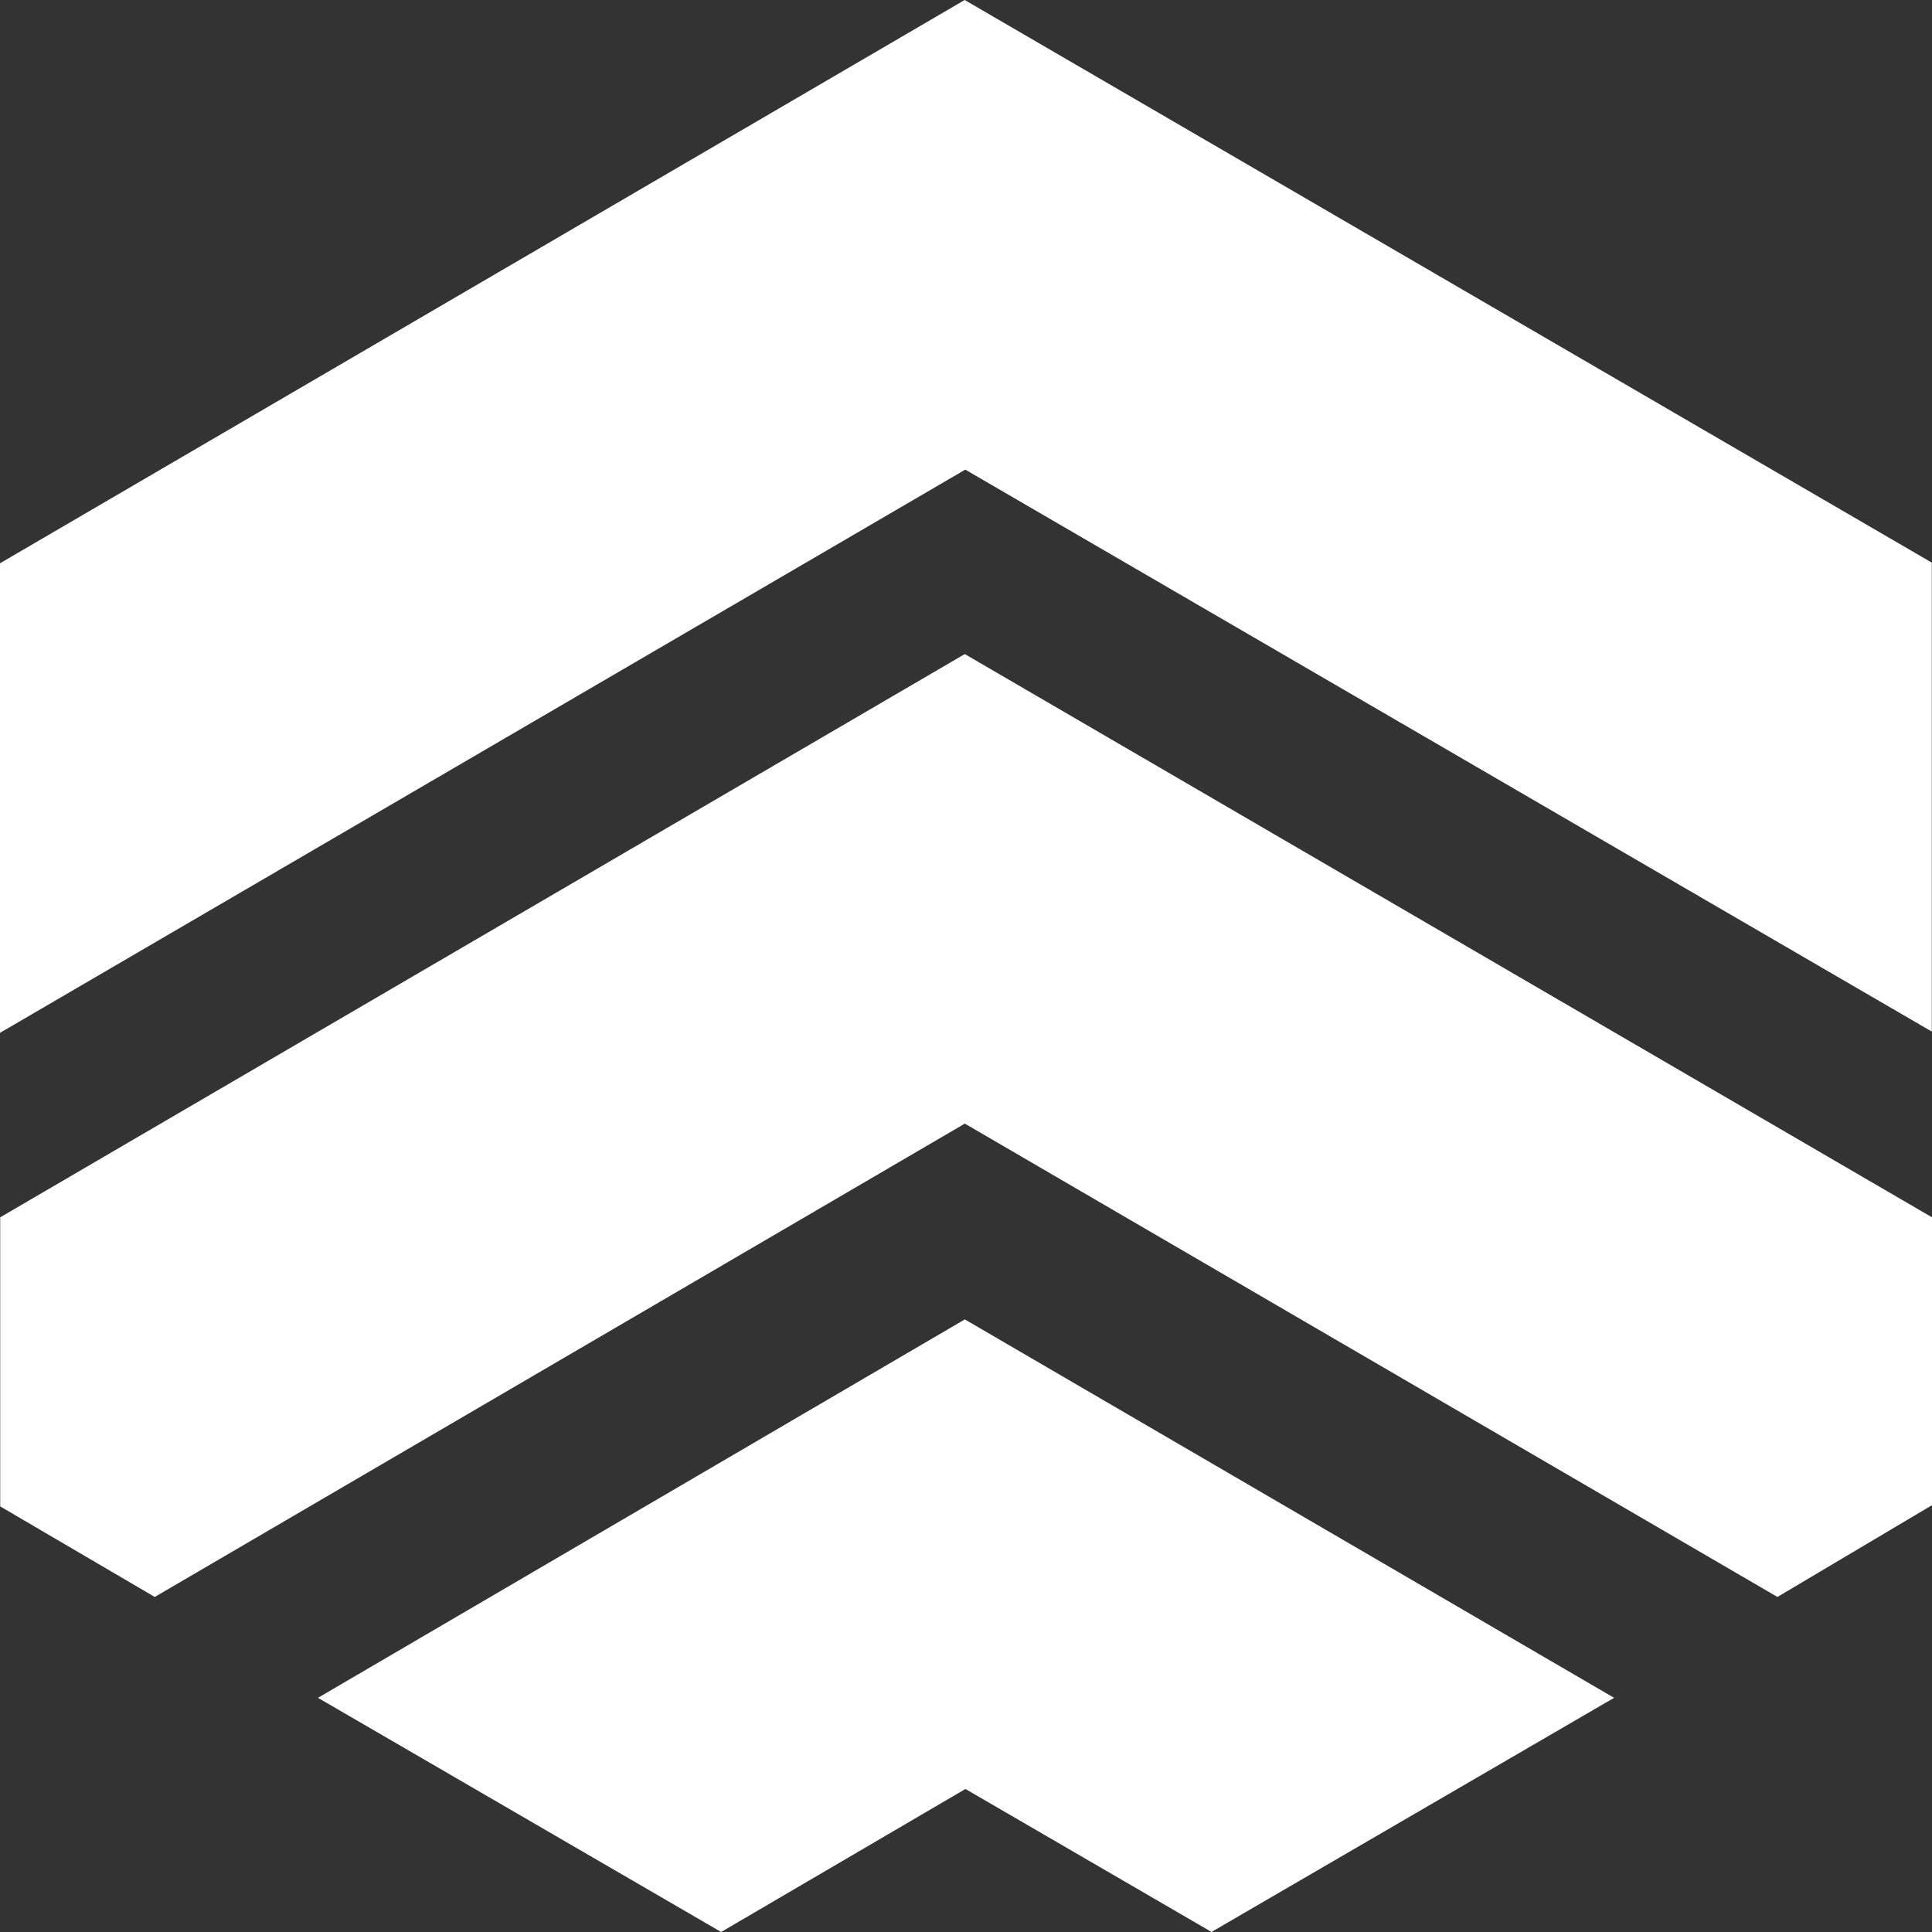 <svg width="38" height="38" viewBox="0 0 38 38" fill="none" xmlns="http://www.w3.org/2000/svg">
<rect x="0" y="0" width="38" height="38" fill="#333333" stroke="none"/>
<path fill-rule="evenodd" clip-rule="evenodd" d="M18.977 25.951L31.747 33.394L23.829 37.999L18.989 35.187L14.184 38L6.254 33.394L18.977 25.951ZM18.977 12.865L38 23.943V29.605L34.96 31.41L18.977 22.1L3.044 31.41L0.004 29.629V23.943L18.977 12.864V12.865ZM18.974 0L37.996 11.066V20.29L18.986 9.237L0 20.315V11.079L18.974 0Z" fill="white"/>
</svg>
